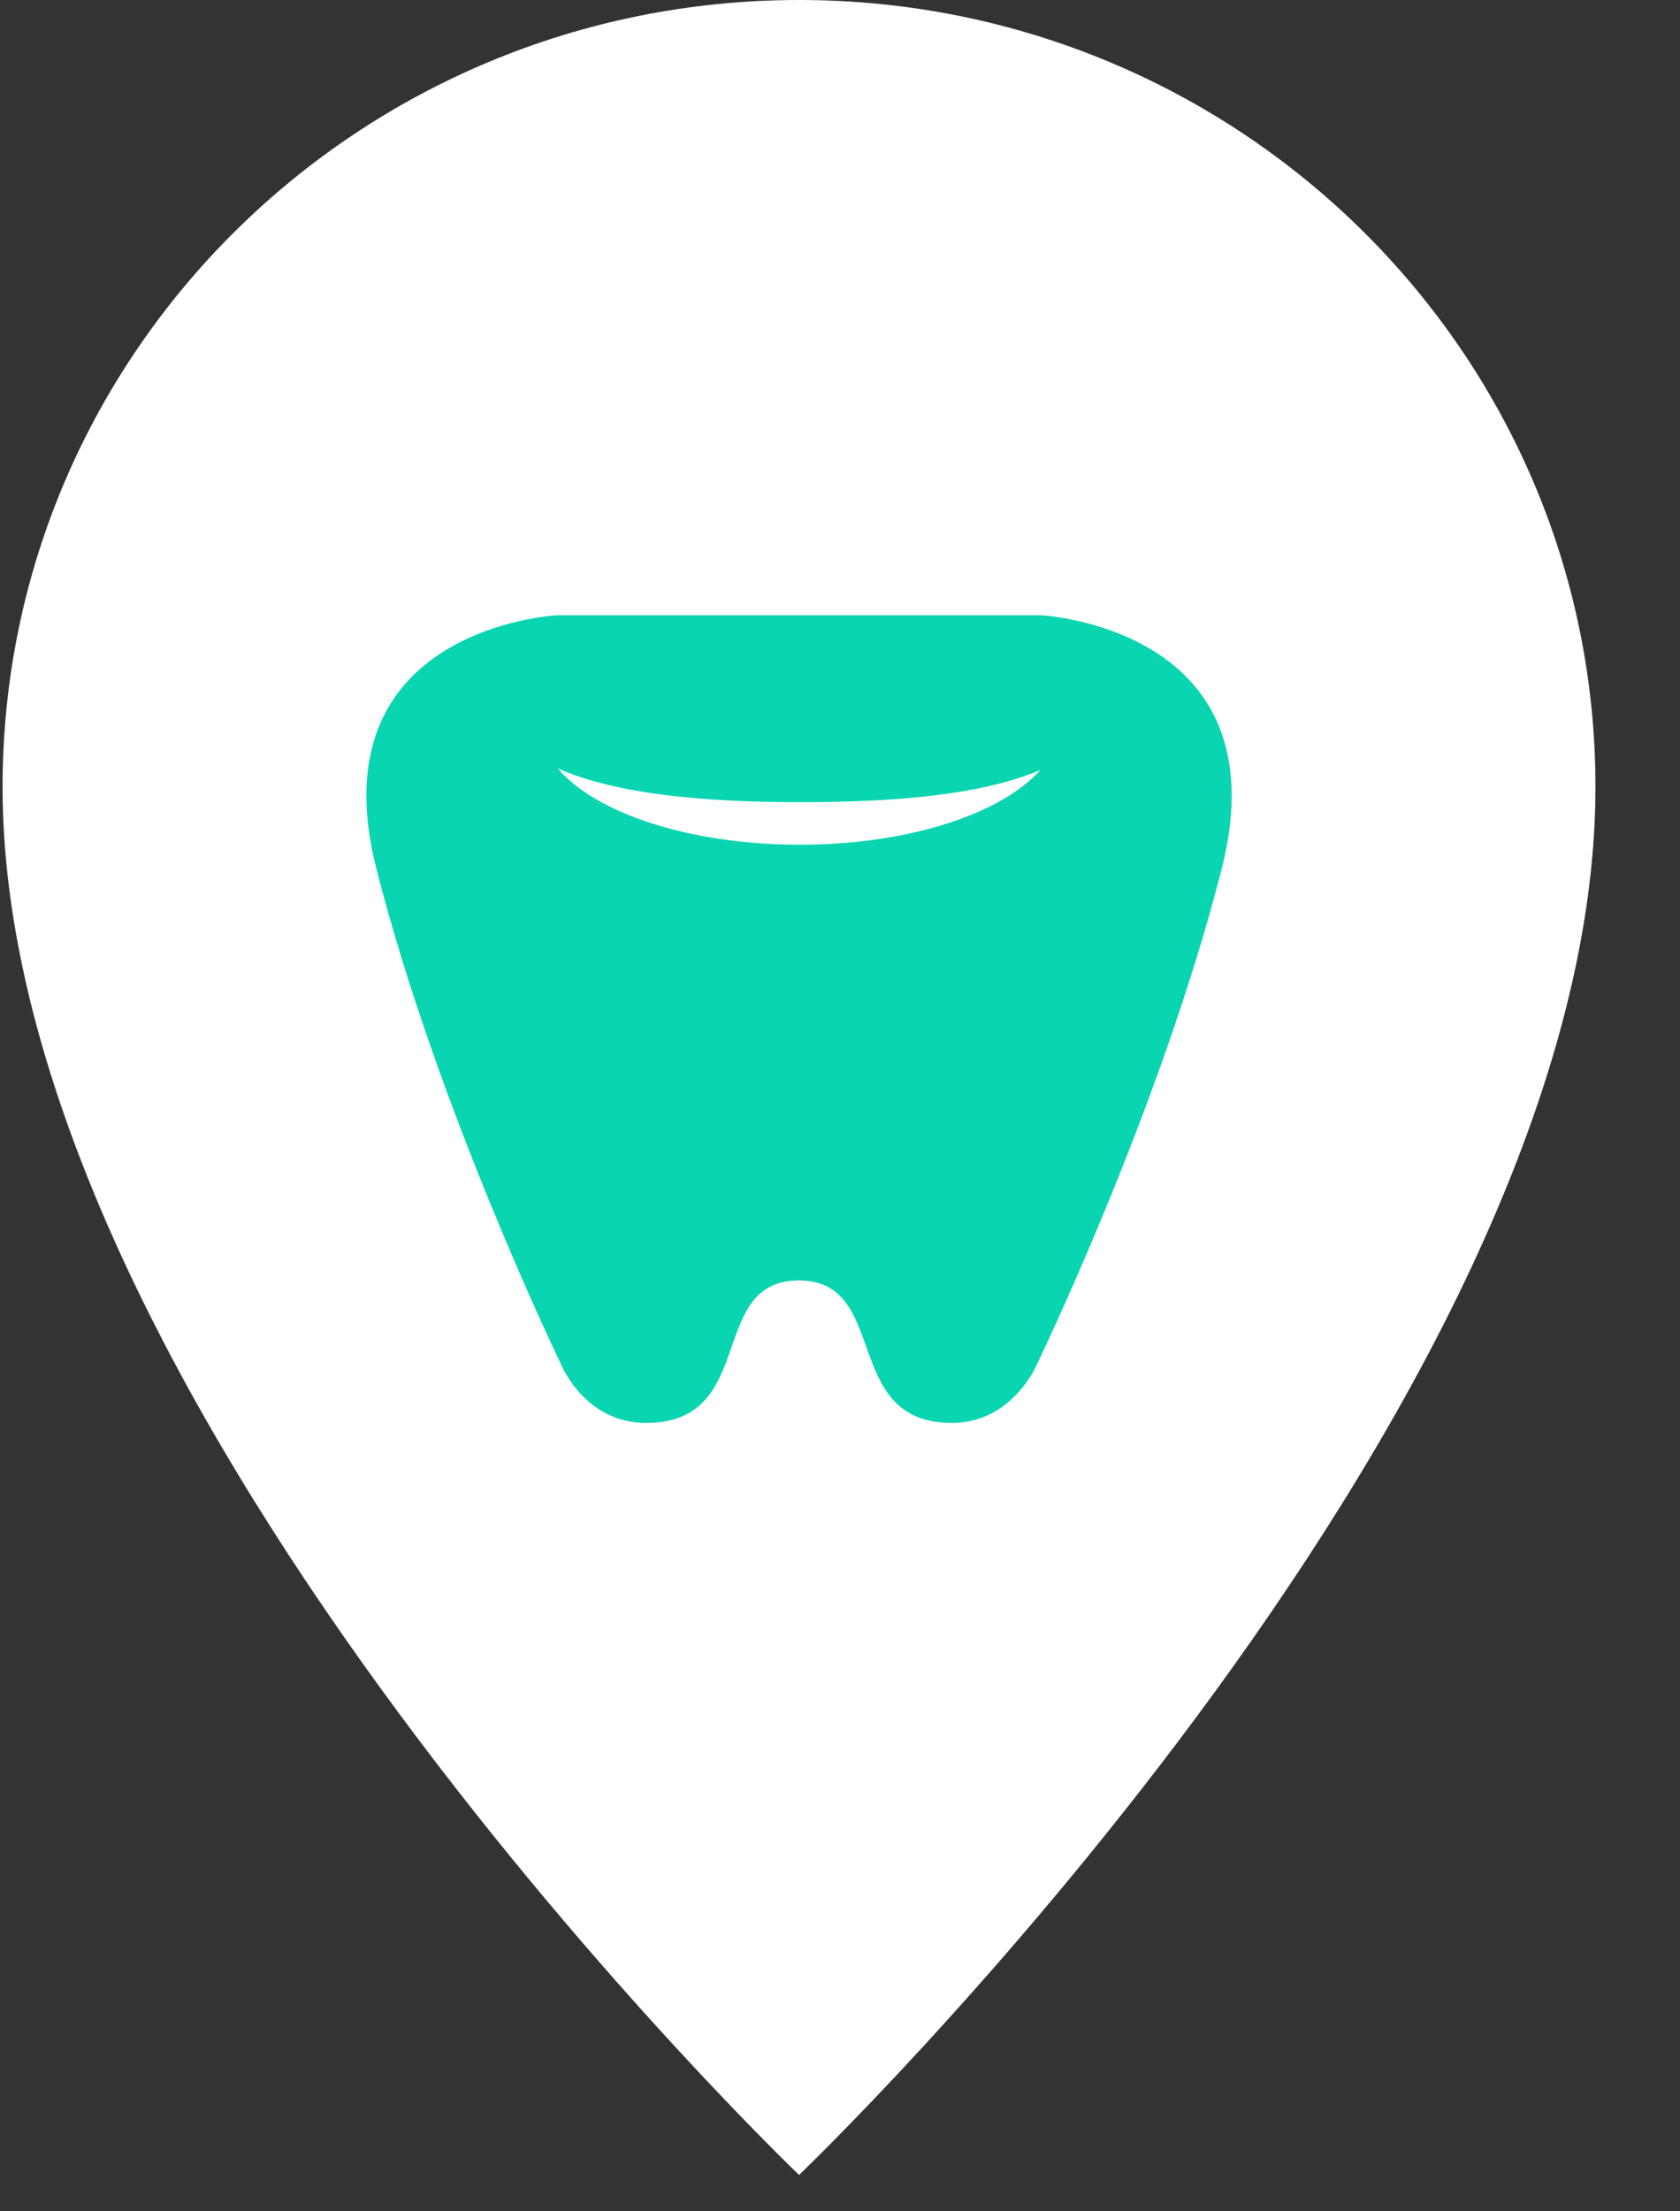 <?xml version="1.0" encoding="UTF-8"?>
<svg width="19px" height="25px" viewBox="0 0 19 25" version="1.1" xmlns="http://www.w3.org/2000/svg" xmlnsXlink="http://www.w3.org/1999/xlink">
    <rect x="0" y="0" width="19" height="25" fill="#333333" stroke="none"/>
    <title>logo</title>
    <desc>Created with Sketch.</desc>
    <defs></defs>
    <g id="UI-Mockups" stroke="none" strokeWidth="1" fill="none" fillRule="evenodd">
        <g id="Desktop---Home" transform="translate(-12, -6)">
            <g id="logo" transform="translate(11, 6)">
                <path d="M10.037,0 C5.062,0 1.029,3.983 1.029,8.897 C1.029,15.979 10.037,24.589 10.037,24.589 C10.037,24.589 19.044,15.979 19.044,8.897 C19.044,3.983 15.012,0 10.037,0 Z" id="Shape" fill="#FFFFFF" fillRule="nonzero"></path>
                <path d="M14.817,9.823 C14.12,12.555 12.728,15.422 12.728,15.422 C12.728,15.422 12.455,16.087 11.764,16.087 C10.507,16.087 11.071,14.476 10.036,14.476 C8.987,14.476 9.58,16.087 8.306,16.087 C7.608,16.087 7.344,15.422 7.344,15.422 C7.344,15.422 5.953,12.555 5.257,9.823 C4.56,7.09 7.301,6.956 7.301,6.956 L12.772,6.956 C12.772,6.956 15.512,7.09 14.817,9.823 Z" id="Path" fill="#0AD5B1"></path>
                <path d="M10.057,9.069 C11.136,9.069 12.104,8.986 12.766,8.705 C12.328,9.2 11.275,9.55 10.044,9.55 C8.799,9.55 7.735,9.192 7.307,8.687 C7.97,8.979 8.956,9.069 10.057,9.069 Z" id="Path" fill="#FFFFFF"></path>
            </g>
        </g>
    </g>
</svg>
